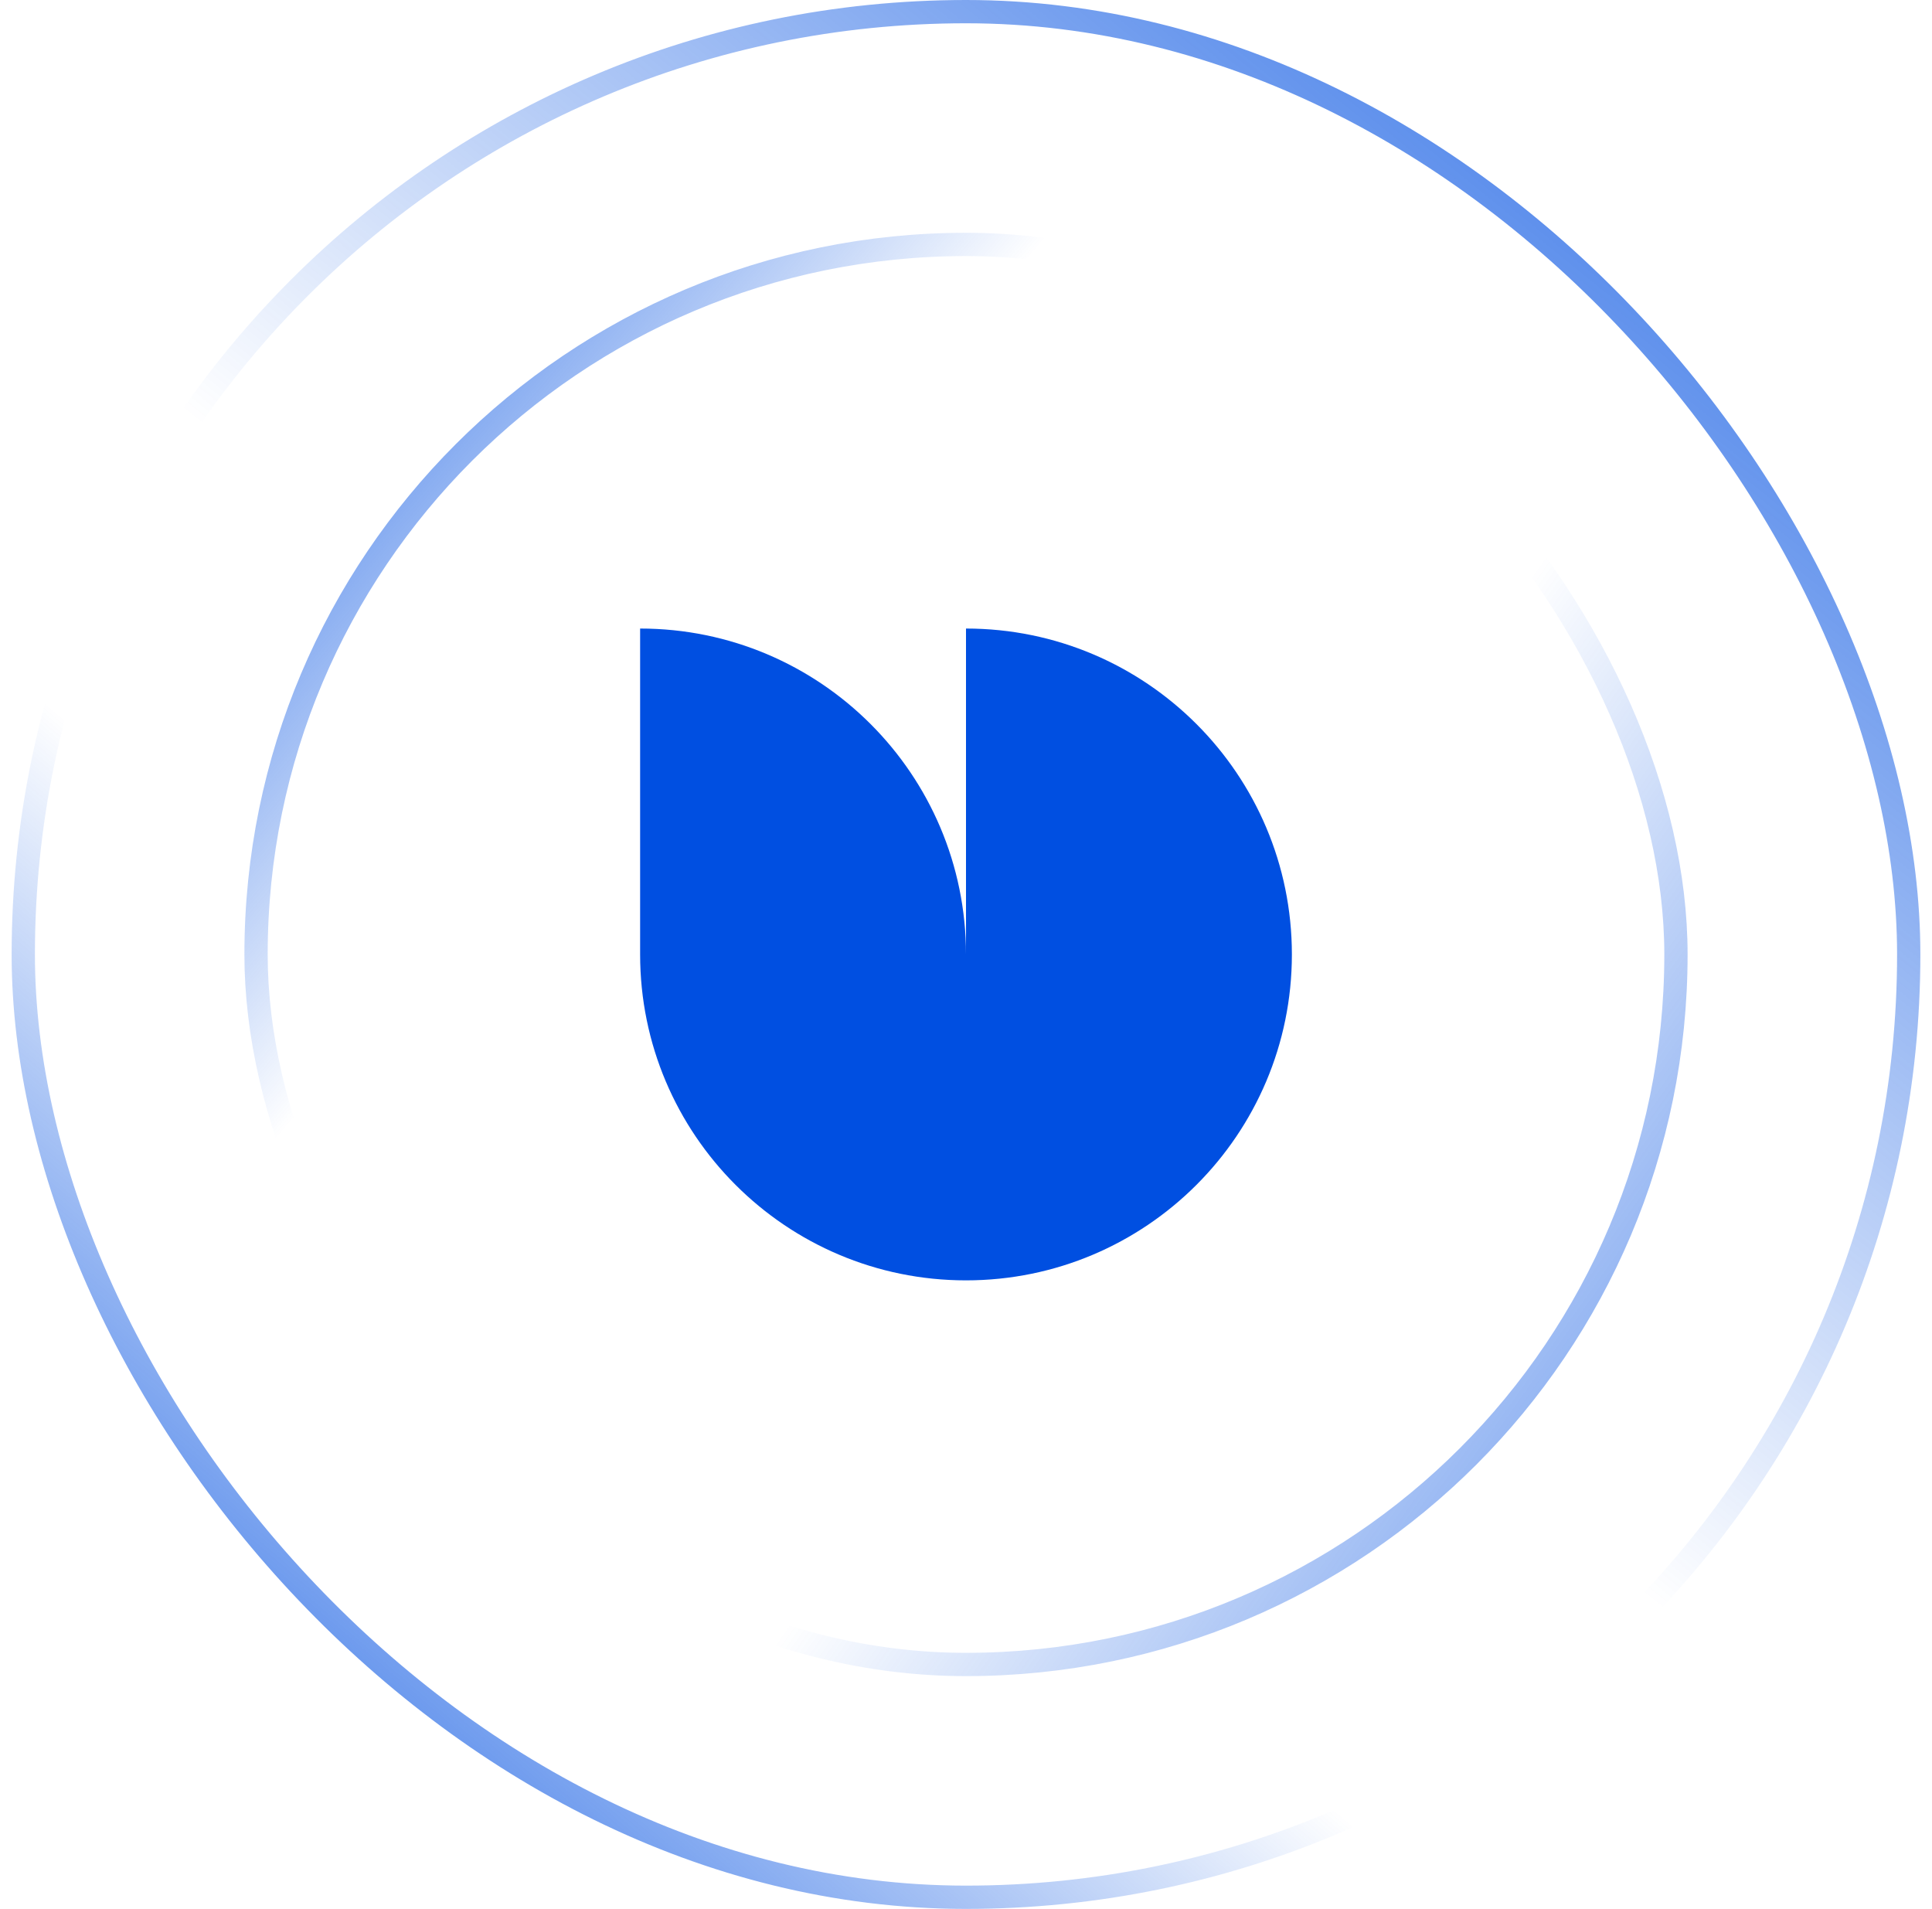 <svg xmlns="http://www.w3.org/2000/svg" width="83" height="82" fill="none"><rect width="81" height="81" x="1" y=".5" stroke="url(#a)" rx="40.5"/><rect width="81" height="81" x="1" y=".5" stroke="url(#b)" rx="40.5"/><rect width="61" height="61" x="11" y="10.5" stroke="url(#c)" rx="30.5"/><rect width="61" height="61" x="11" y="10.5" stroke="url(#d)" rx="30.5"/><path fill="#004FE1" d="M41.5 55c-7.731 0-14-6.269-14-14h14zM27.5 27c7.731 0 14 6.269 14 14h-14zM41.5 55c7.731 0 14-6.269 14-14h-14zM55.5 41c0-7.731-6.269-14-14-14v14z"/><defs><linearGradient id="a" x1="7.25" x2="86.25" y1="86.5" y2="-5.5" gradientUnits="userSpaceOnUse"><stop stop-color="#004FE1"/><stop offset=".324" stop-color="#004FE1" stop-opacity="0"/></linearGradient><linearGradient id="b" x1="82.25" x2="7.25" y1="-10.5" y2="82" gradientUnits="userSpaceOnUse"><stop stop-color="#004FE1"/><stop offset=".577" stop-color="#004FE1" stop-opacity="0"/></linearGradient><linearGradient id="c" x1="3.75" x2="72.25" y1="13.5" y2="72" gradientUnits="userSpaceOnUse"><stop stop-color="#004FE1"/><stop offset=".324" stop-color="#004FE1" stop-opacity="0"/></linearGradient><linearGradient id="d" x1="84.75" x2="12.75" y1="86" y2="35" gradientUnits="userSpaceOnUse"><stop stop-color="#004FE1"/><stop offset=".577" stop-color="#004FE1" stop-opacity="0"/></linearGradient></defs></svg>